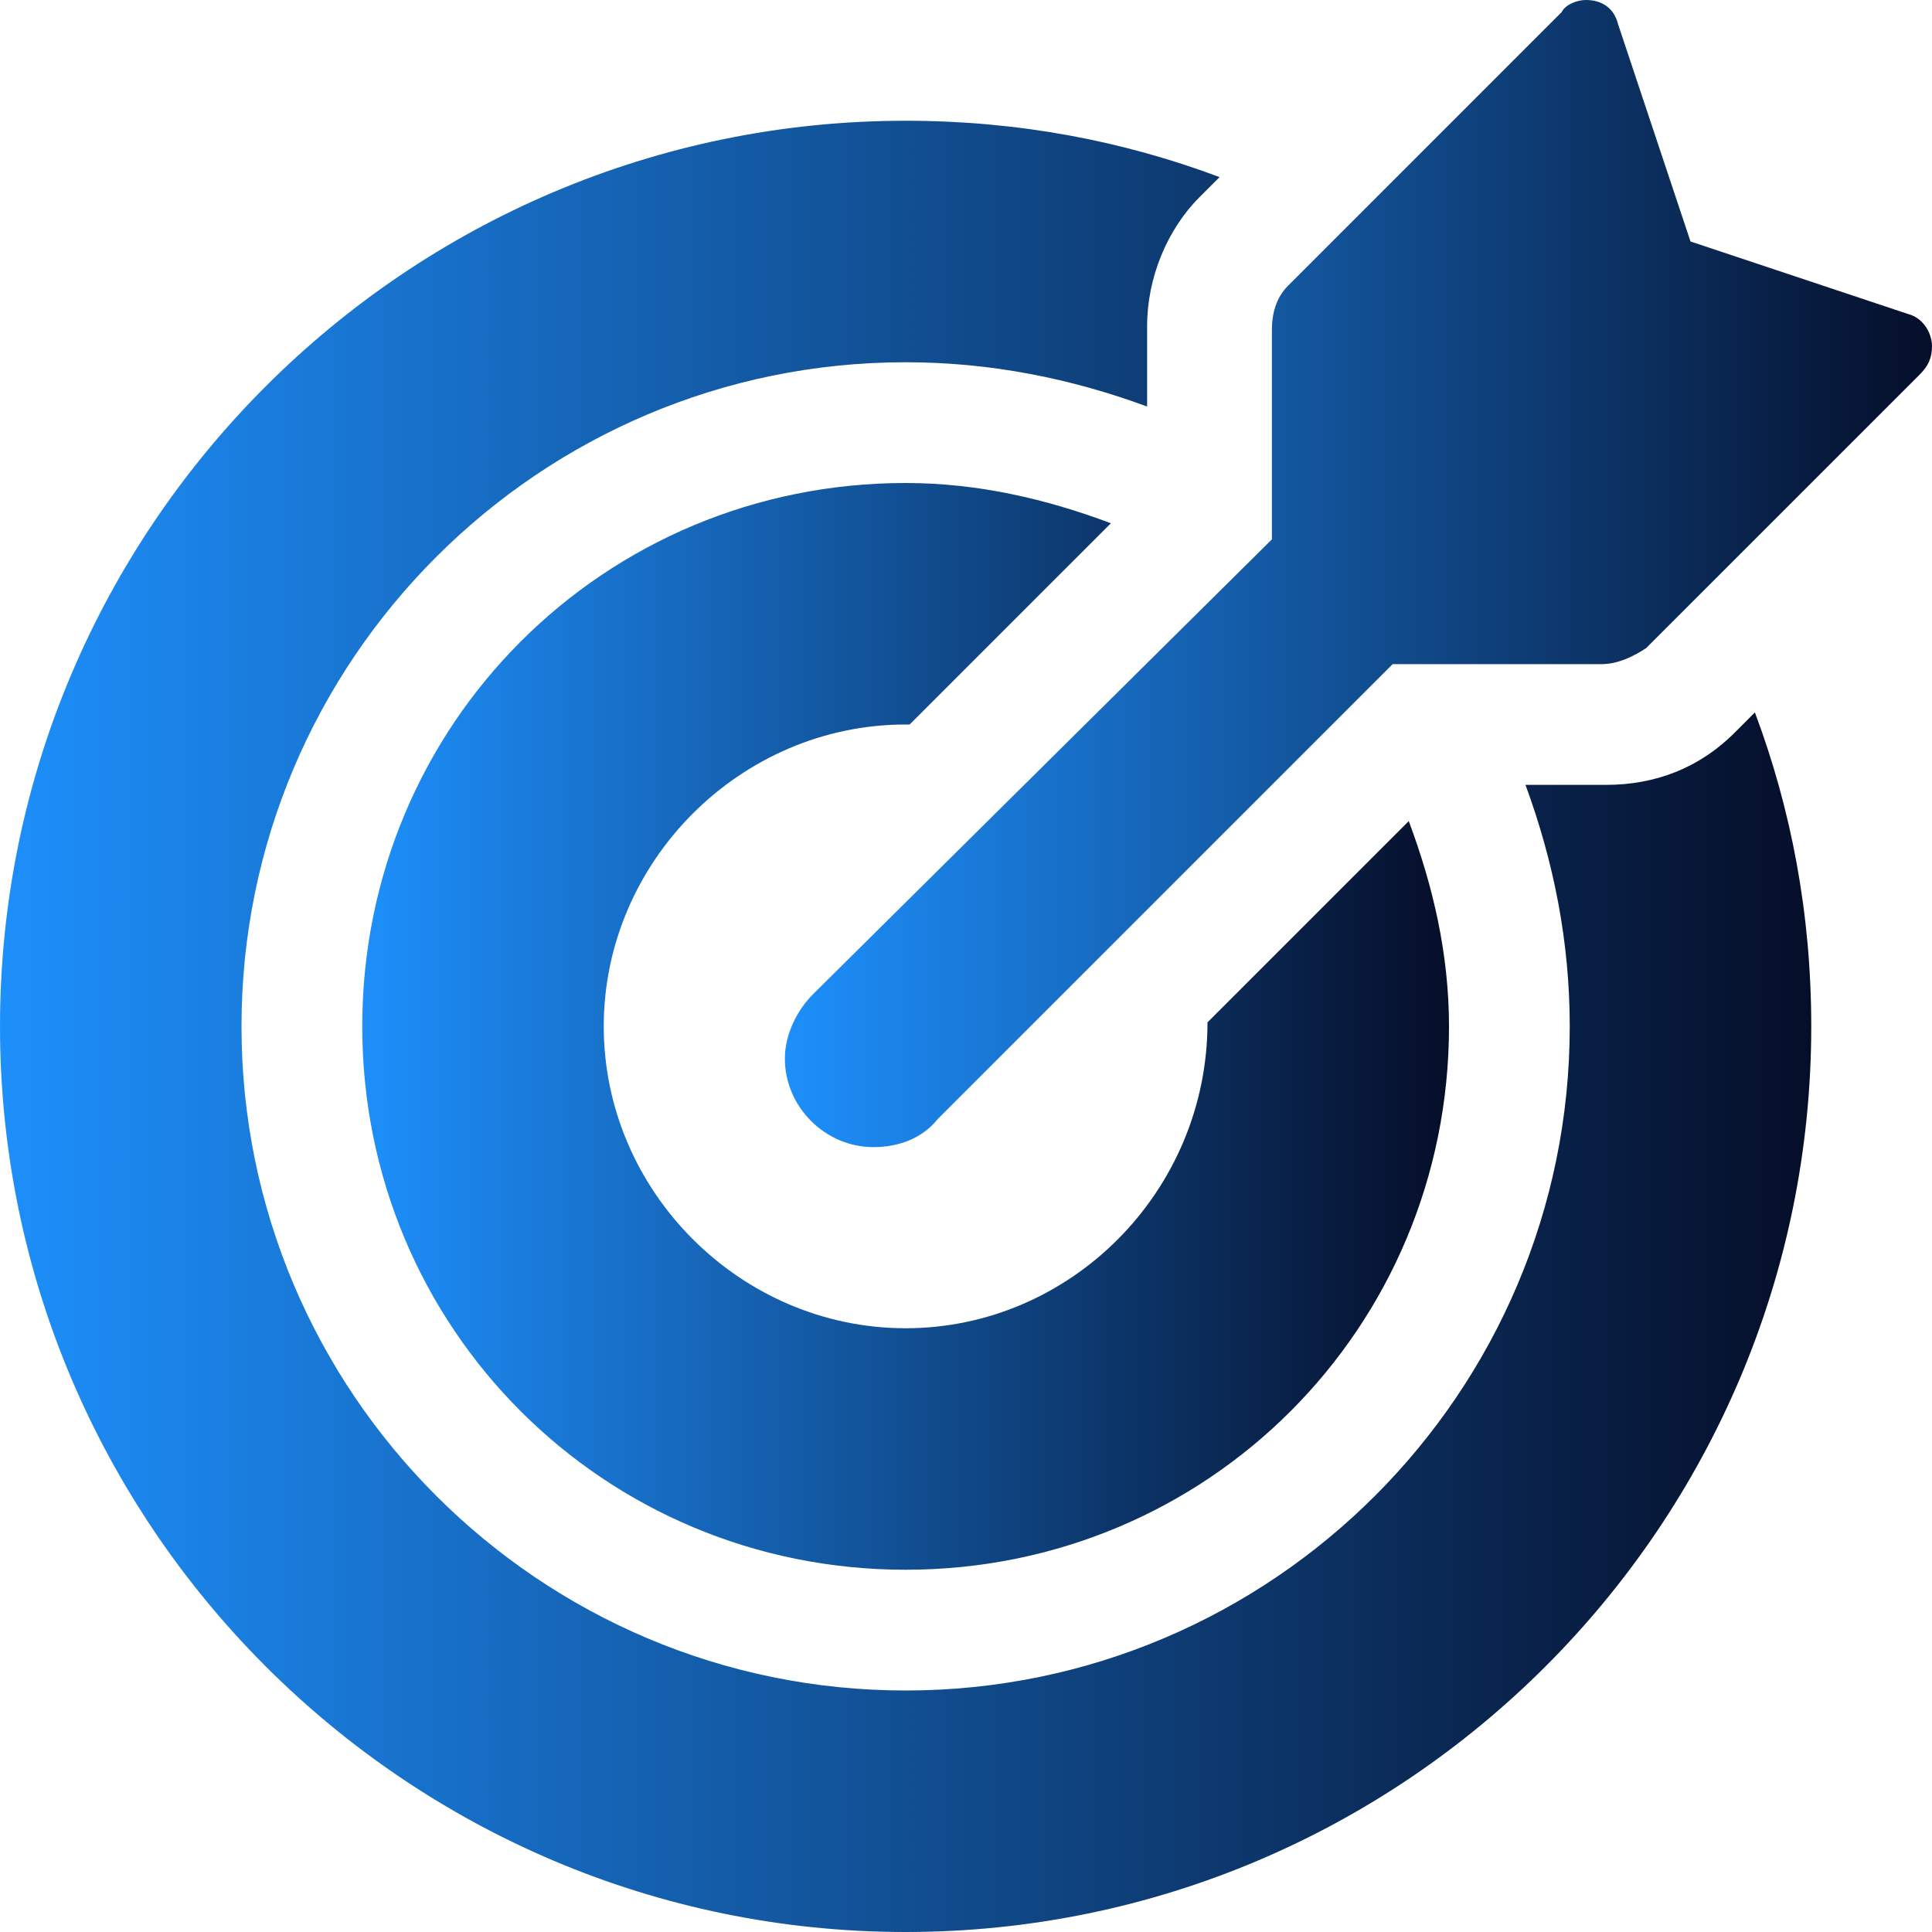<?xml version="1.0" encoding="utf-8"?>
<!-- Generator: Adobe Illustrator 26.2.1, SVG Export Plug-In . SVG Version: 6.00 Build 0)  -->
<svg version="1.1" xmlns="http://www.w3.org/2000/svg" xmlns:xlink="http://www.w3.org/1999/xlink" x="0px" y="0px"
	 viewBox="0 0 48 48" enable-background="new 0 0 48 48" xml:space="preserve">
<g id="圖層_1">
	<g>
		<linearGradient id="SVGID_1_" gradientUnits="userSpaceOnUse" x1="19.5" y1="14.25" x2="48" y2="14.25">
			<stop  offset="0" style="stop-color:#1D8FFB"/>
			<stop  offset="1" style="stop-color:#050E29"/>
		</linearGradient>
		<path fill="url(#SVGID_1_)" d="M47.4,7.8L42,6l-1.8-5.4C40.1,0.2,39.8,0,39.4,0c-0.2,0-0.5,0.1-0.6,0.3l-6.8,6.8
			c-0.3,0.3-0.4,0.7-0.4,1.1v5.2L20.2,24.7c-0.4,0.4-0.7,1-0.7,1.6c0,1.2,1,2.2,2.2,2.2c0.6,0,1.2-0.2,1.6-0.7l11.3-11.3h5.2
			c0.4,0,0.8-0.2,1.1-0.4l6.8-6.8C47.9,9.1,48,8.9,48,8.6C48,8.3,47.8,7.9,47.4,7.8z"/>
		
			<linearGradient id="SVGID_00000093166137293279117800000017917350485285838209_" gradientUnits="userSpaceOnUse" x1="9" y1="25.5" x2="36" y2="25.5">
			<stop  offset="0" style="stop-color:#1D8FFB"/>
			<stop  offset="1" style="stop-color:#050E29"/>
		</linearGradient>
		<path fill="url(#SVGID_00000093166137293279117800000017917350485285838209_)" d="M30,25.4C30,25.5,30,25.5,30,25.4
			c0,4.2-3.4,7.6-7.5,7.6c-4.1,0-7.5-3.4-7.5-7.5c0-4.1,3.4-7.5,7.5-7.5c0,0,0,0,0.1,0l5-5c-1.6-0.6-3.3-1-5.1-1C15,12,9,18,9,25.5
			C9,33,15,39,22.5,39C30,39,36,33,36,25.5c0-1.8-0.4-3.5-1-5.1L30,25.4z"/>
		
			<linearGradient id="SVGID_00000182506455353239951550000001393810794150882207_" gradientUnits="userSpaceOnUse" x1="0" y1="25.5" x2="45" y2="25.5">
			<stop  offset="0" style="stop-color:#1D8FFB"/>
			<stop  offset="1" style="stop-color:#050E29"/>
		</linearGradient>
		<path fill="url(#SVGID_00000182506455353239951550000001393810794150882207_)" d="M43.1,18.2c-0.9,0.9-2,1.3-3.2,1.3h-2
			c0.7,1.9,1.1,3.9,1.1,6C39,34.6,31.6,42,22.5,42S6,34.6,6,25.5C6,16.4,13.4,9,22.5,9c2.1,0,4.1,0.4,6,1.1v-2
			c0-1.2,0.5-2.4,1.3-3.2l0.5-0.5C27.9,3.5,25.3,3,22.5,3C10.1,3,0,13.1,0,25.5C0,37.9,10.1,48,22.5,48S45,37.9,45,25.5
			c0-2.8-0.5-5.4-1.4-7.8L43.1,18.2z"/>
	</g>
</g>
<g id="圖層_2">
</g>
</svg>
